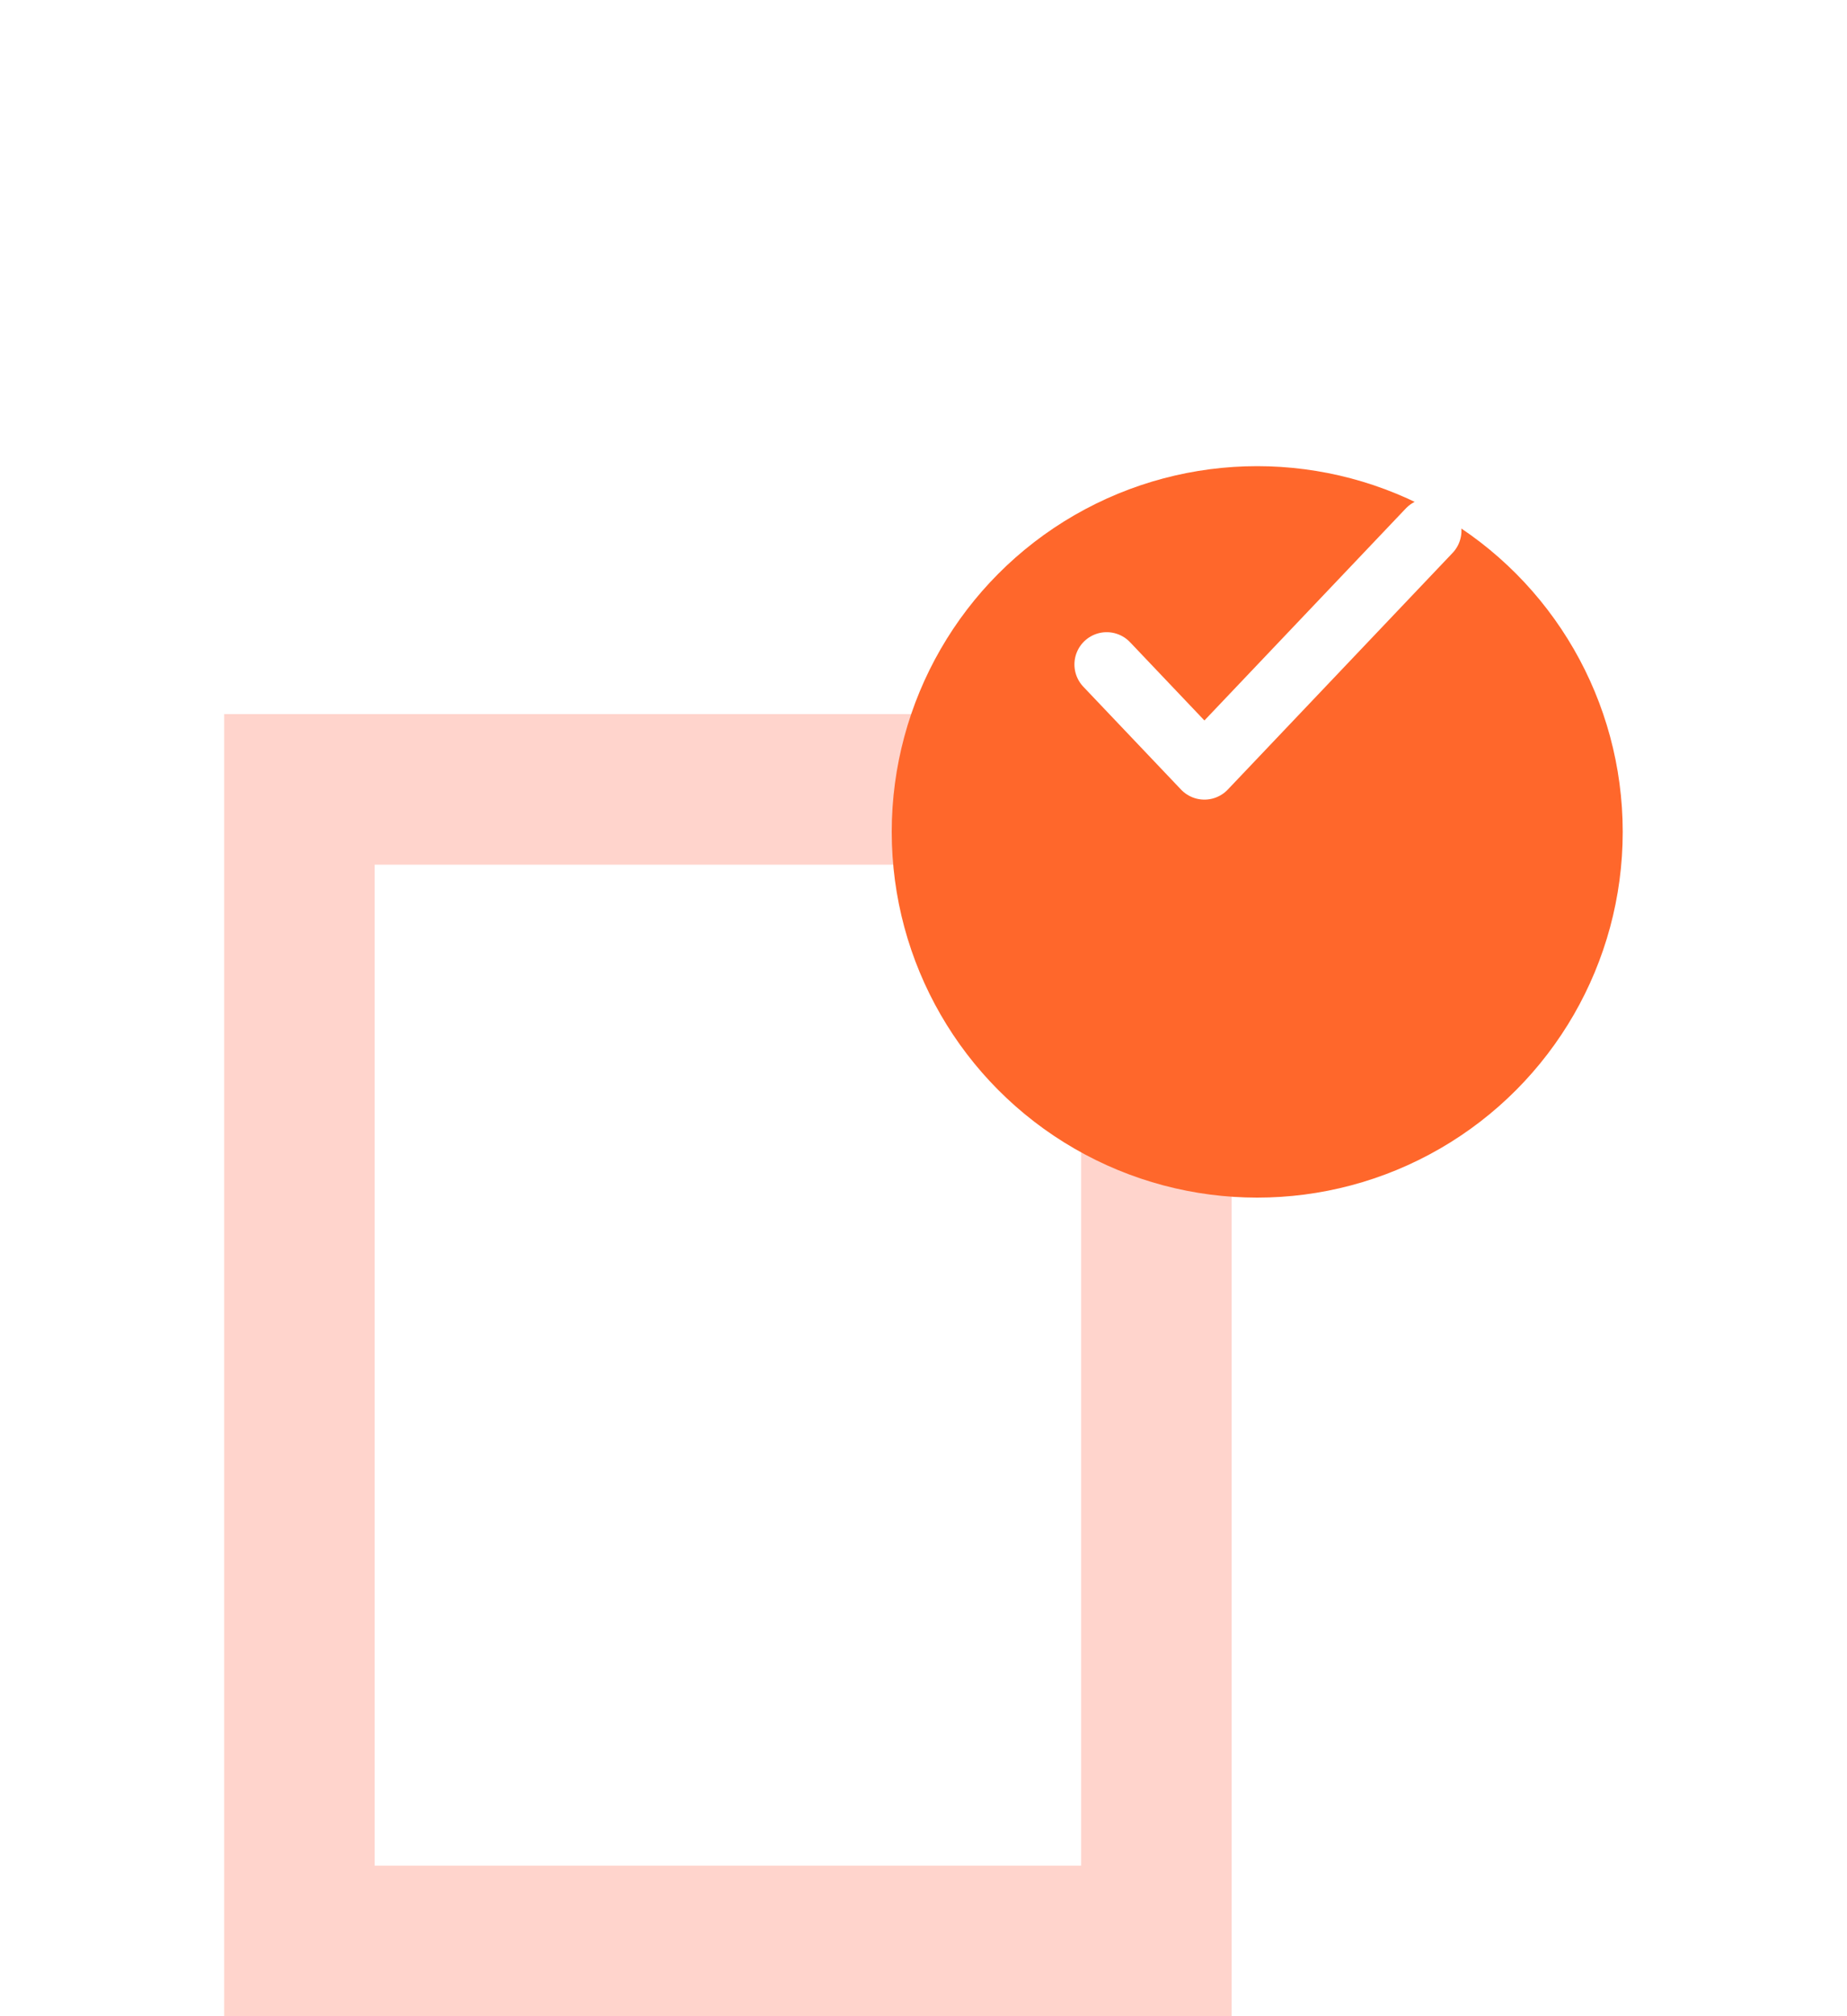 <svg width="44" height="48" viewBox="0 0 33.32 48" fill="none" xmlns="http://www.w3.org/2000/svg">
<rect x="1.793" y="18.793" width="20.415" height="27.415" stroke="#FFD4CC" stroke-width="3.585"/>
<g filter="url(#filter0_d_1_1966)">
<circle cx="24.61" cy="15.707" r="8.707" fill="#FF672B"/>
</g>
<path d="M28.707 12.634L23.352 18.268L21.024 15.819" stroke="white" stroke-width="1.537" stroke-linecap="round" stroke-linejoin="round"/>
<defs>
<filter id="filter0_d_1_1966" x="5.658" y="0.854" width="37.902" height="37.902" filterUnits="userSpaceOnUse" color-interpolation-filters="sRGB">
<feFlood flood-opacity="0" result="BackgroundImageFix"/>
<feColorMatrix in="SourceAlpha" type="matrix" values="0 0 0 0 0 0 0 0 0 0 0 0 0 0 0 0 0 0 127 0" result="hardAlpha"/>
<feOffset dy="4.098"/>
<feGaussianBlur stdDeviation="5.122"/>
<feColorMatrix type="matrix" values="0 0 0 0 1 0 0 0 0 0.404 0 0 0 0 0.169 0 0 0 0.19 0"/>
<feBlend mode="normal" in2="BackgroundImageFix" result="effect1_dropShadow_1_1966"/>
<feBlend mode="normal" in="SourceGraphic" in2="effect1_dropShadow_1_1966" result="shape"/>
</filter>
</defs>
</svg>
